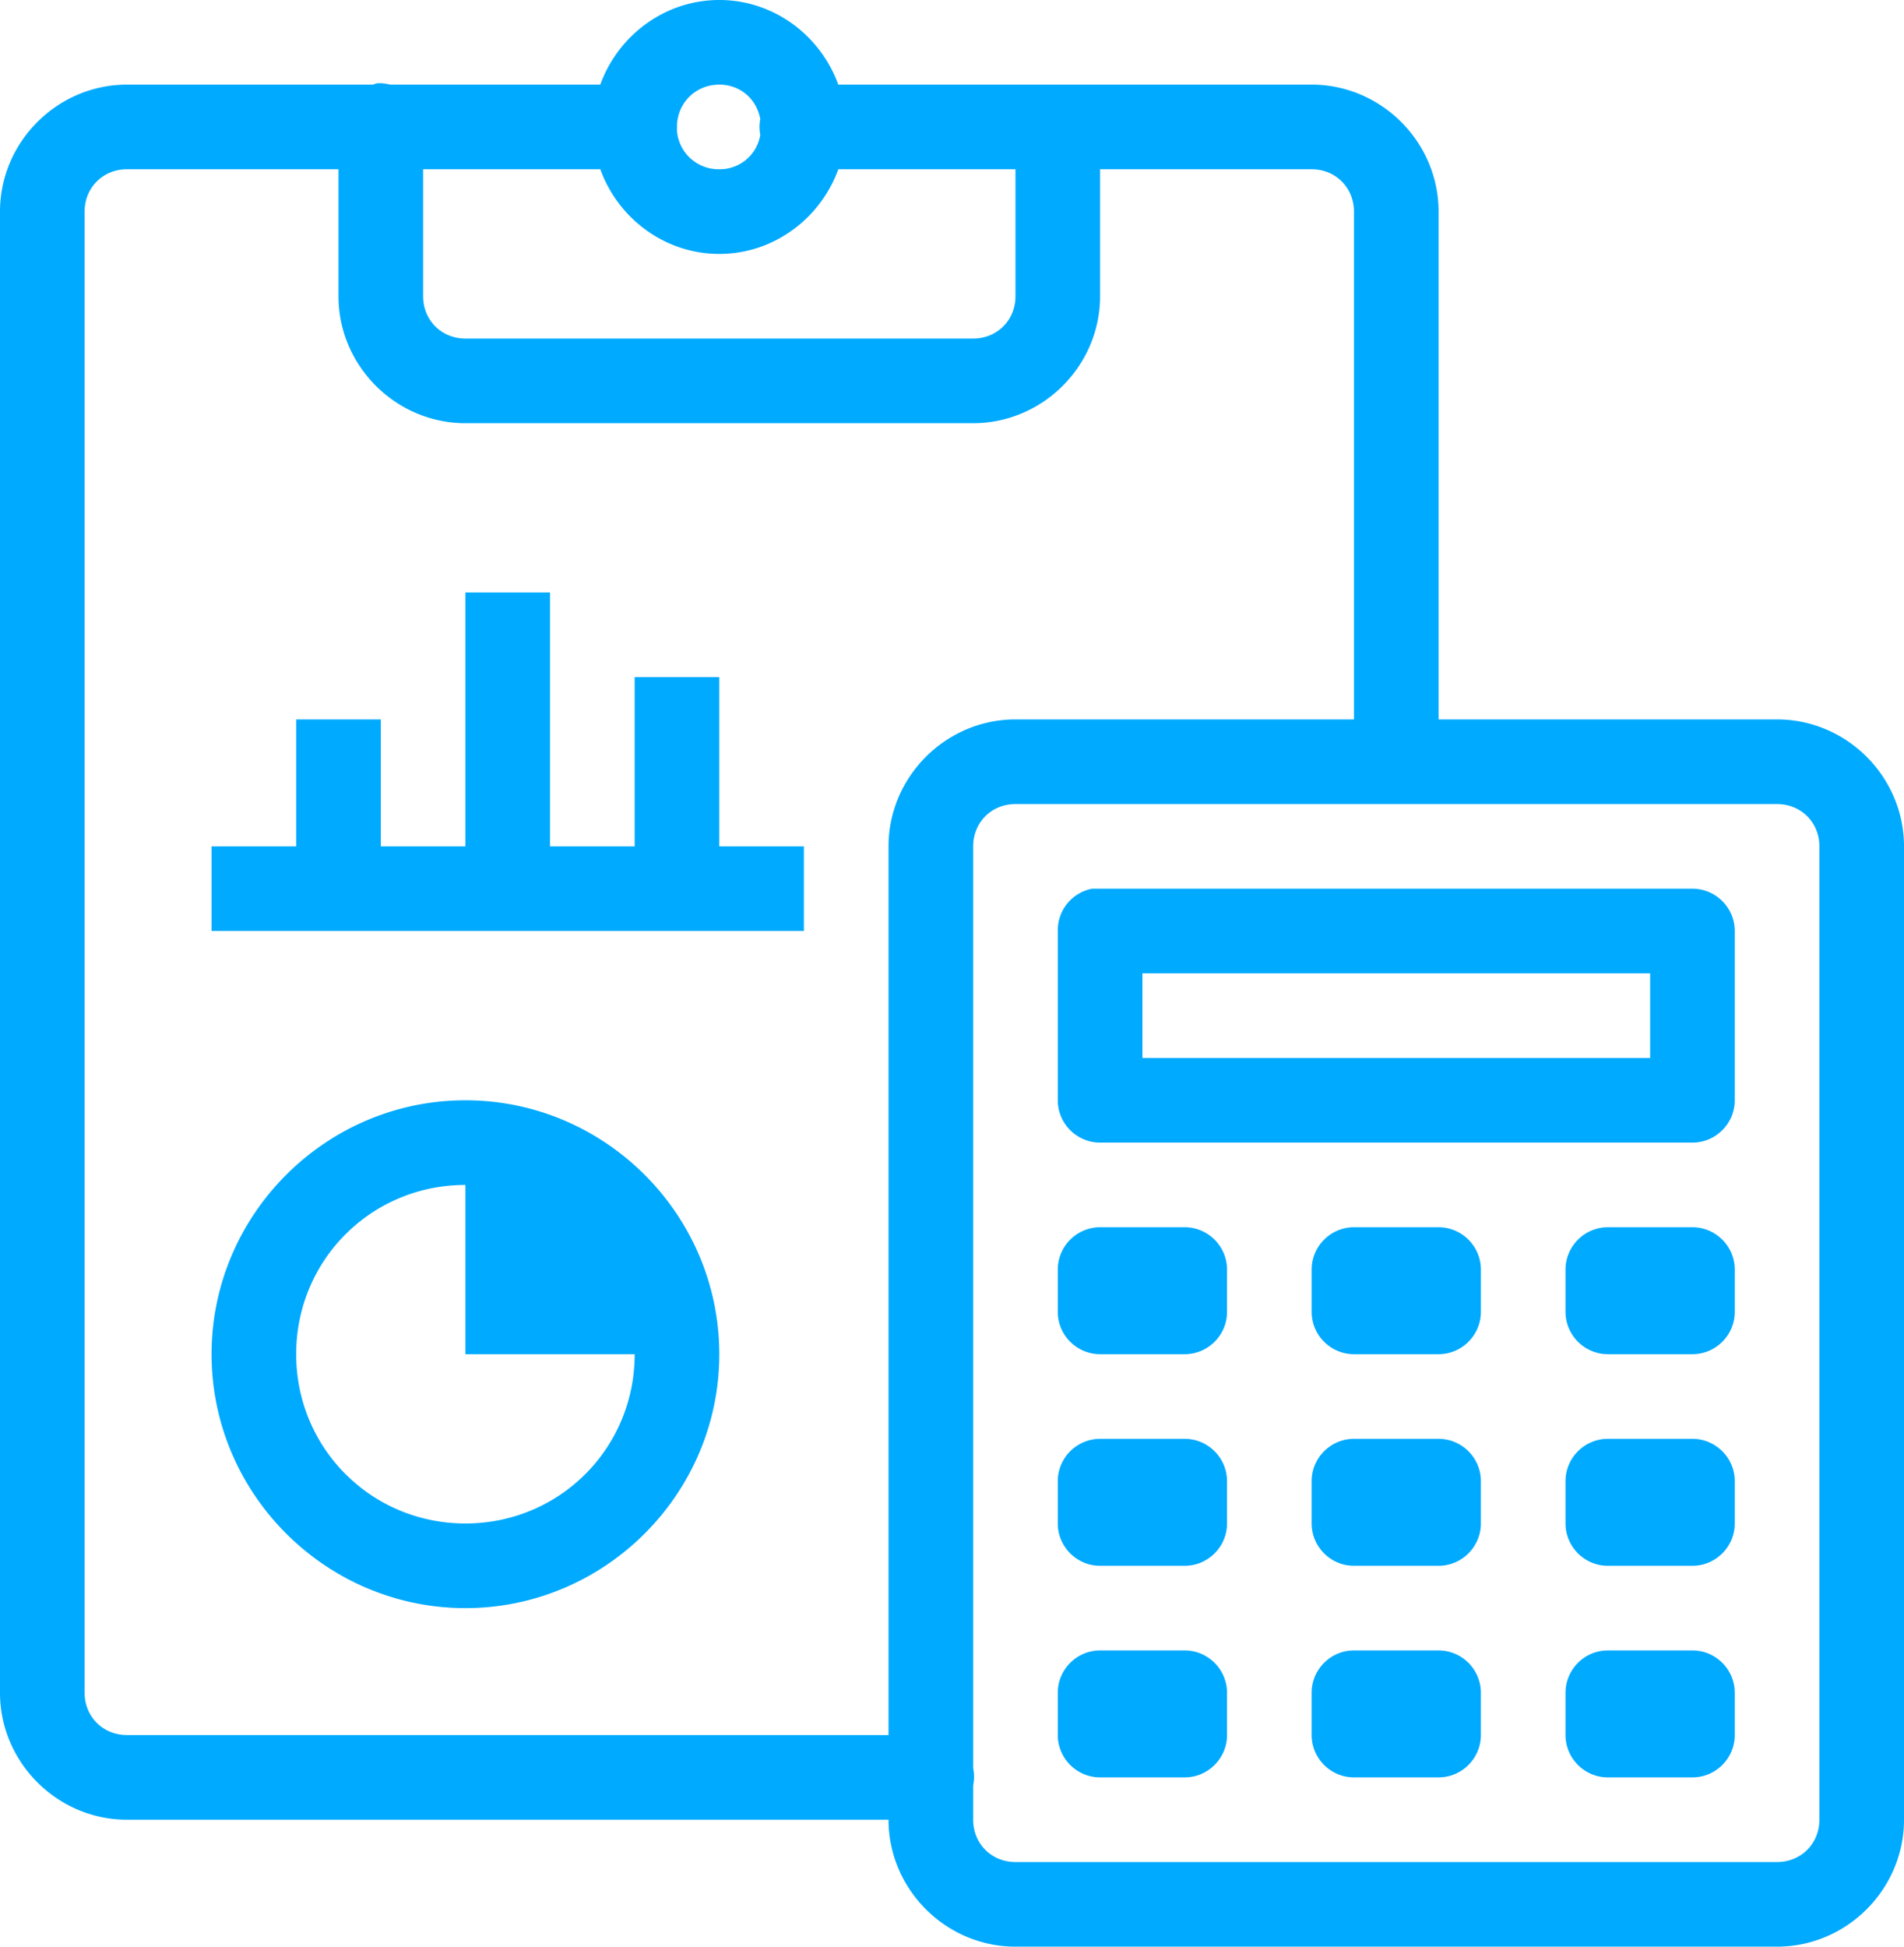 <svg xmlns="http://www.w3.org/2000/svg" width="45" height="46" viewBox="0 0 45 46"><g><g><path fill="#0af" d="M38 39c-.55 0-1 .45-1 1v1c0 .55.45 1 1 1h2c.55 0 1-.45 1-1v-1c0-.55-.45-1-1-1zm-6 0c-.55 0-1 .45-1 1v1c0 .55.45 1 1 1h2c.55 0 1-.45 1-1v-1c0-.55-.45-1-1-1zm-6 0c-.55 0-1 .45-1 1v1c0 .55.45 1 1 1h2c.55 0 1-.45 1-1v-1c0-.55-.45-1-1-1zm12-5c-.55 0-1 .45-1 1v1c0 .55.45 1 1 1h2c.55 0 1-.45 1-1v-1c0-.55-.45-1-1-1zm-6 0c-.55 0-1 .45-1 1v1c0 .55.45 1 1 1h2c.55 0 1-.45 1-1v-1c0-.55-.45-1-1-1zm-6 0c-.55 0-1 .45-1 1v1c0 .55.45 1 1 1h2c.55 0 1-.45 1-1v-1c0-.55-.45-1-1-1zm12-5c-.55 0-1 .45-1 1v1c0 .55.45 1 1 1h2c.55 0 1-.45 1-1v-1c0-.55-.45-1-1-1zm-6 0c-.55 0-1 .45-1 1v1c0 .55.45 1 1 1h2c.55 0 1-.45 1-1v-1c0-.55-.45-1-1-1zm-6 0c-.55 0-1 .45-1 1v1c0 .55.45 1 1 1h2c.55 0 1-.45 1-1v-1c0-.55-.45-1-1-1zm-15-1v4h4c0 2.223-1.777 4-4 4s-4-1.777-4-4 1.777-4 4-4zm0-2c-3.3 0-6 2.7-6 6s2.7 6 6 6 6-2.7 6-6-2.7-6-6-6zm16-3h12v2H27zm-1.188-2A1 1 0 0 0 25 22v4c0 .55.45 1 1 1h14c.55 0 1-.45 1-1v-4c0-.55-.45-1-1-1H25.813zM24 19h18c.566 0 1 .434 1 1v23c0 .566-.434 1-1 1H24c-.566 0-1-.434-1-1v-.813a1.016 1.016 0 0 0 0-.406V20c0-.566.434-1 1-1zm-13-5v6H9v-3H7v3H5v2h14v-2h-2v-4h-2v4h-2v-6zM10 4h4.188c.417 1.156 1.519 2 2.812 2s2.395-.844 2.813-2H24v3c0 .566-.434 1-1 1H11c-.566 0-1-.434-1-1zM3 4h5v3c0 1.645 1.355 3 3 3h12c1.645 0 3-1.355 3-3V4h5c.566 0 1 .434 1 1v12h-8c-1.645 0-3 1.355-3 3v21H3c-.566 0-1-.434-1-1V5c0-.566.434-1 1-1zm14-2c.5 0 .883.344.969.813-.024.124-.024.25 0 .374A.97.97 0 0 1 17 4a.988.988 0 0 1-1-.906V3c0-.563.438-1 1-1zm0-2c-1.293 0-2.395.844-2.813 2H9.22a.936.936 0 0 0-.313-.031c-.031.008-.062.02-.094.031H3C1.355 2 0 3.355 0 5v35c0 1.645 1.355 3 3 3h18c0 1.645 1.355 3 3 3h18c1.645 0 3-1.355 3-3V20c0-1.645-1.355-3-3-3h-8V5c0-1.645-1.355-3-3-3H19.812C19.395.844 18.294 0 17 0z"/></g></g></svg>